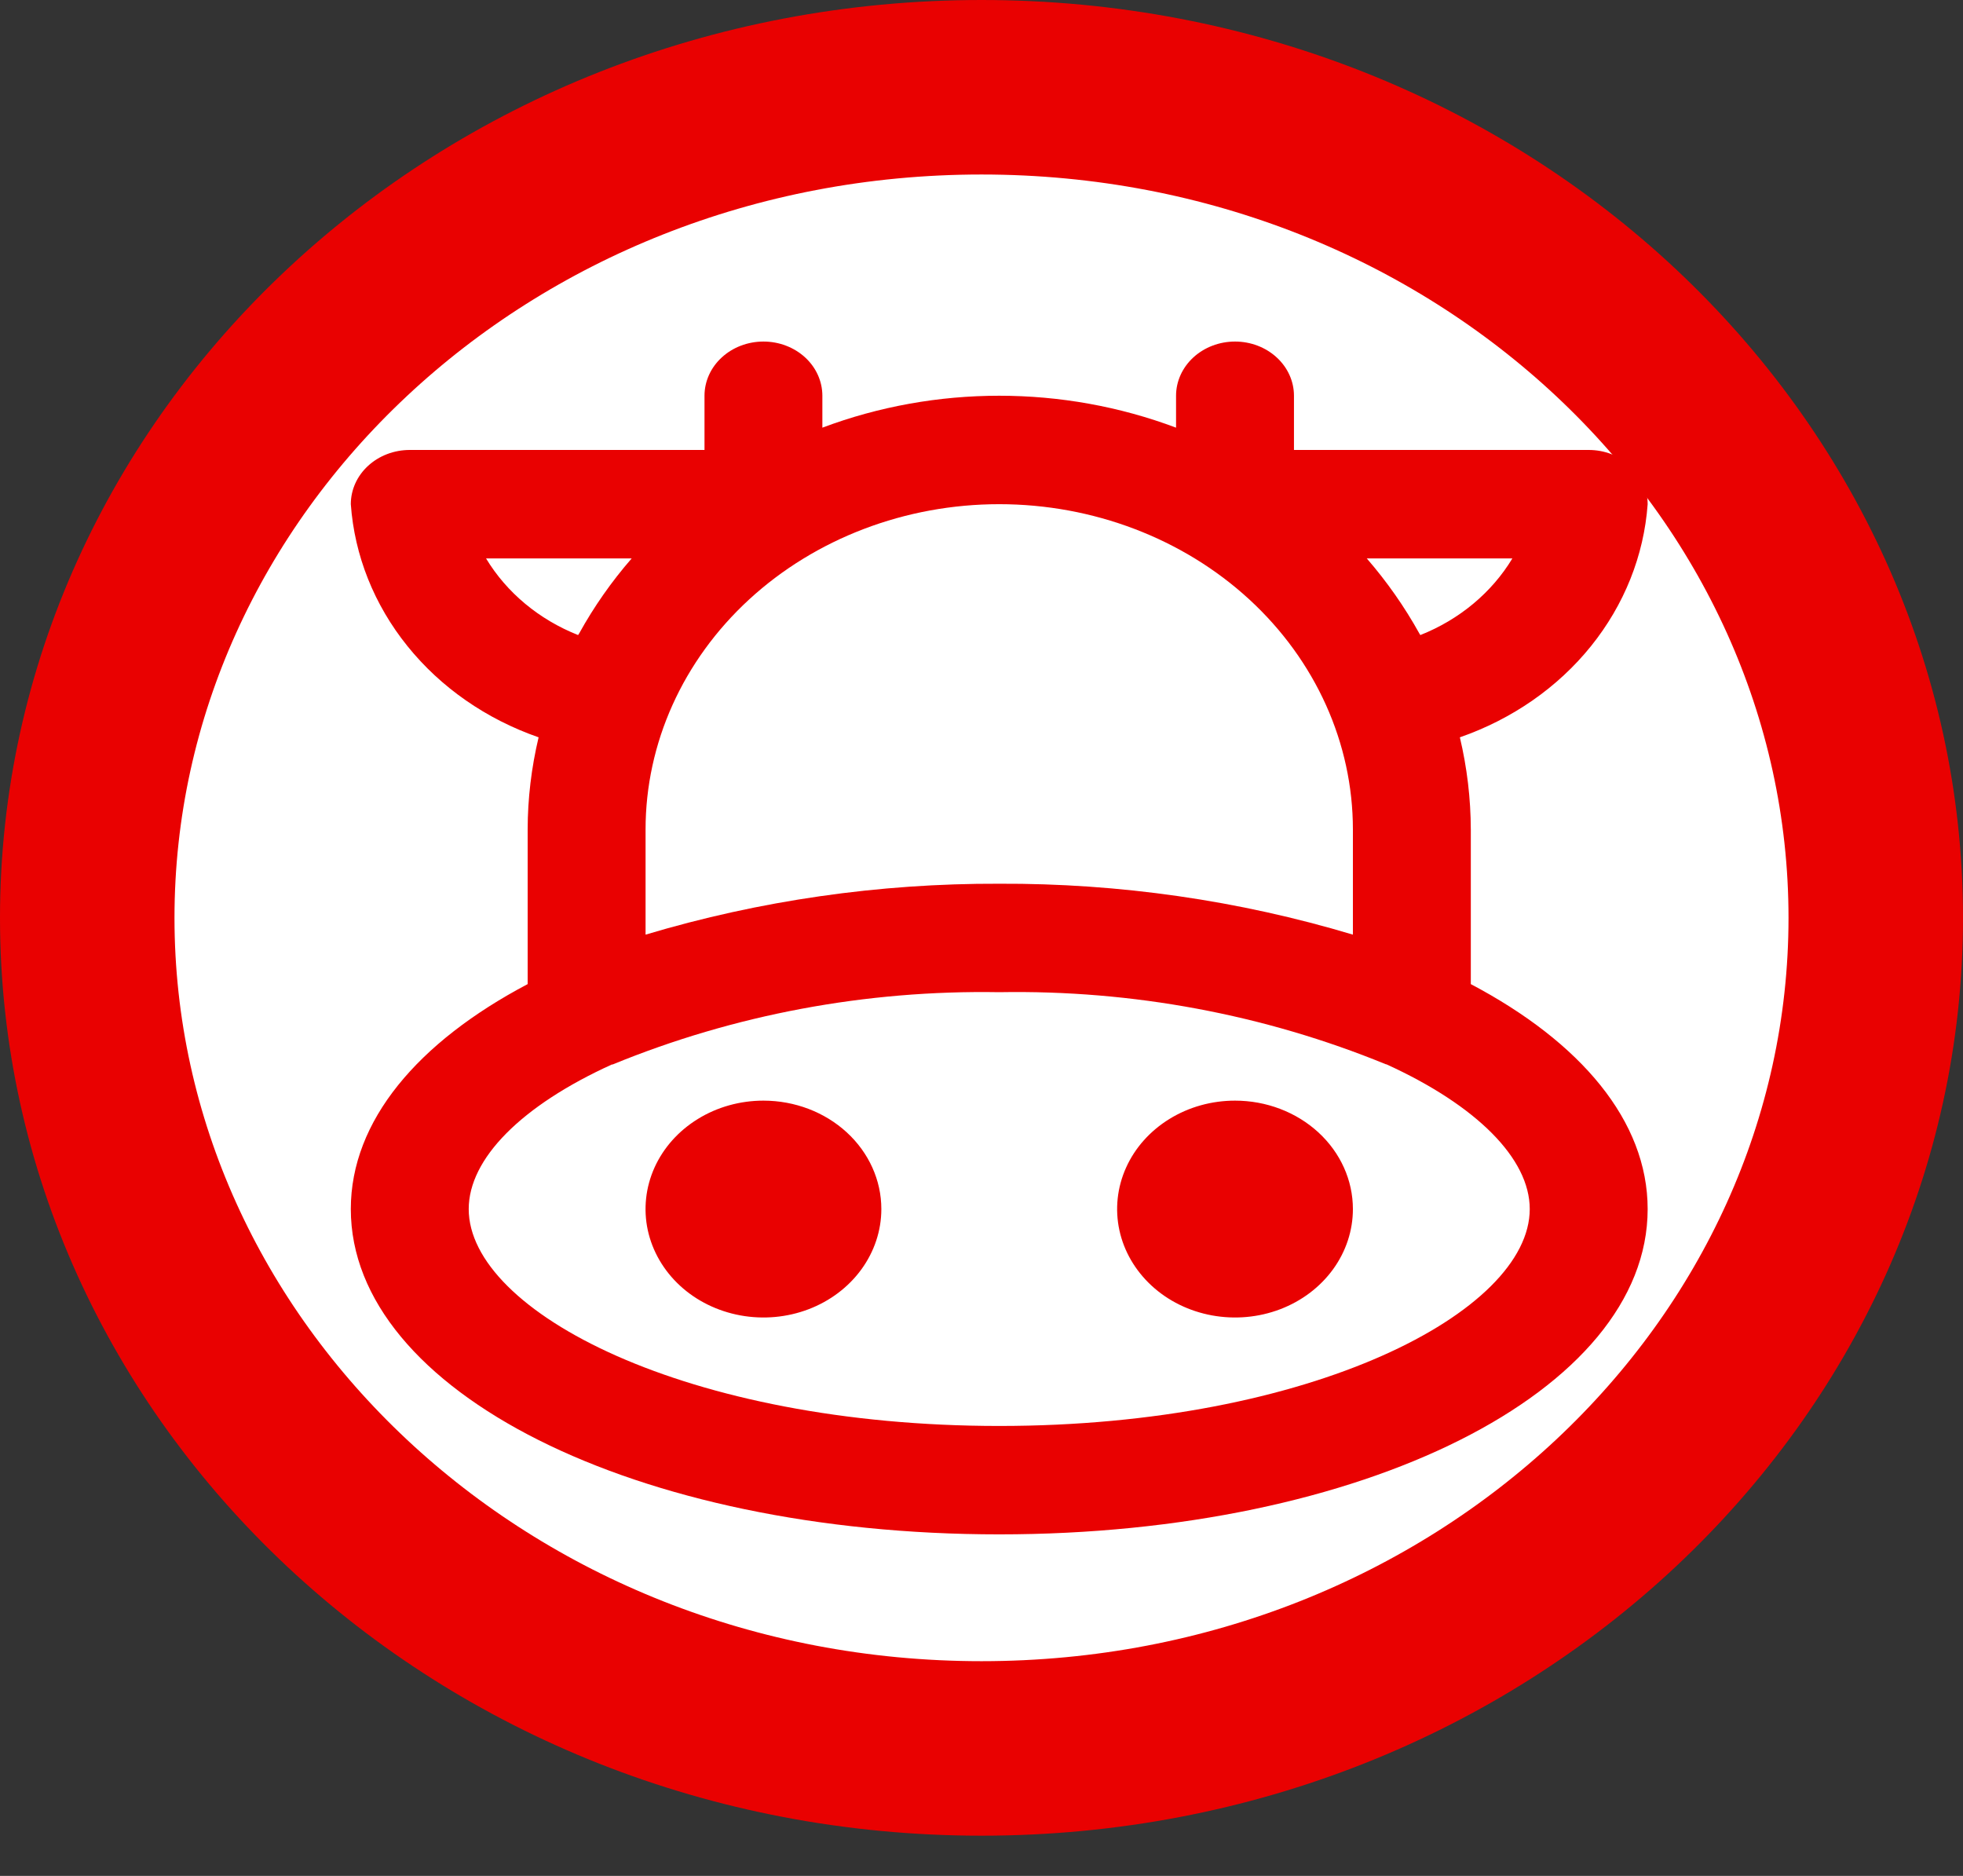 <svg width="45" height="43" viewBox="0 0 45 43" fill="none" xmlns="http://www.w3.org/2000/svg">
<rect x="0" y="0" width="45" height="43" fill="#333333" stroke="none"/>
<path d="M22.5 2C33.95 2 43 10.649 43 21.039C43 31.43 33.95 40.078 22.5 40.078C11.05 40.078 2 31.43 2 21.039C2 10.649 11.05 2 22.5 2Z" fill="white" stroke="#E90101" stroke-width="4"/>
<path d="M37.771 11.557C37.771 11.227 37.629 10.911 37.375 10.678C37.122 10.445 36.778 10.314 36.42 10.314H29.663V9.071C29.663 8.742 29.521 8.426 29.267 8.193C29.014 7.96 28.67 7.829 28.312 7.829C27.953 7.829 27.61 7.96 27.356 8.193C27.103 8.426 26.96 8.742 26.96 9.071V9.803C24.362 8.827 21.451 8.827 18.852 9.803V9.071C18.852 8.742 18.71 8.426 18.457 8.193C18.203 7.96 17.86 7.829 17.501 7.829C17.143 7.829 16.799 7.96 16.546 8.193C16.292 8.426 16.15 8.742 16.15 9.071V10.314H9.393C9.035 10.314 8.691 10.445 8.438 10.678C8.184 10.911 8.042 11.227 8.042 11.557C8.126 12.734 8.577 13.864 9.341 14.811C10.104 15.759 11.148 16.484 12.347 16.901C12.182 17.596 12.097 18.304 12.096 19.014V22.558C9.577 23.887 8.042 25.693 8.042 27.714C8.042 31.895 14.571 35.171 22.906 35.171C31.241 35.171 37.771 31.895 37.771 27.714C37.771 25.693 36.236 23.887 33.717 22.558V19.014C33.715 18.304 33.631 17.596 33.466 16.901C34.665 16.484 35.709 15.759 36.472 14.811C37.235 13.864 37.686 12.734 37.771 11.557ZM13.253 14.557C12.357 14.202 11.615 13.584 11.142 12.8H14.481C14.018 13.332 13.616 13.907 13.28 14.514C13.271 14.529 13.261 14.54 13.253 14.557ZM35.068 27.714C35.068 30.066 30.068 32.686 22.906 32.686C15.744 32.686 10.745 30.066 10.745 27.714C10.745 26.56 11.953 25.343 14.025 24.401H14.042C16.829 23.257 19.855 22.691 22.906 22.743C25.957 22.689 28.984 23.254 31.771 24.396H31.782C33.852 25.34 35.068 26.558 35.068 27.714ZM22.906 20.257C20.153 20.247 17.416 20.641 14.799 21.424V19.014C14.799 17.037 15.653 15.14 17.173 13.741C18.694 12.343 20.756 11.557 22.906 11.557C25.057 11.557 27.119 12.343 28.64 13.741C30.16 15.14 31.014 17.037 31.014 19.014V21.424C28.397 20.639 25.66 20.245 22.906 20.257ZM32.56 14.557C32.552 14.544 32.544 14.533 32.537 14.52C32.199 13.911 31.796 13.335 31.332 12.8H34.67C34.197 13.584 33.455 14.202 32.56 14.557ZM20.204 27.714C20.204 28.206 20.045 28.686 19.748 29.095C19.451 29.504 19.029 29.823 18.535 30.011C18.041 30.199 17.498 30.248 16.974 30.152C16.45 30.056 15.968 29.82 15.59 29.472C15.212 29.124 14.955 28.681 14.85 28.199C14.746 27.717 14.8 27.217 15.004 26.763C15.209 26.309 15.555 25.921 16 25.648C16.444 25.374 16.967 25.229 17.501 25.229C18.218 25.229 18.905 25.491 19.412 25.957C19.919 26.423 20.204 27.055 20.204 27.714ZM31.014 27.714C31.014 28.206 30.856 28.686 30.559 29.095C30.262 29.504 29.84 29.823 29.346 30.011C28.852 30.199 28.309 30.248 27.784 30.152C27.26 30.056 26.779 29.82 26.401 29.472C26.023 29.124 25.765 28.681 25.661 28.199C25.557 27.717 25.61 27.217 25.815 26.763C26.019 26.309 26.366 25.921 26.81 25.648C27.255 25.374 27.777 25.229 28.312 25.229C29.029 25.229 29.716 25.491 30.223 25.957C30.73 26.423 31.014 27.055 31.014 27.714Z" fill="#E90101"/>
</svg>
